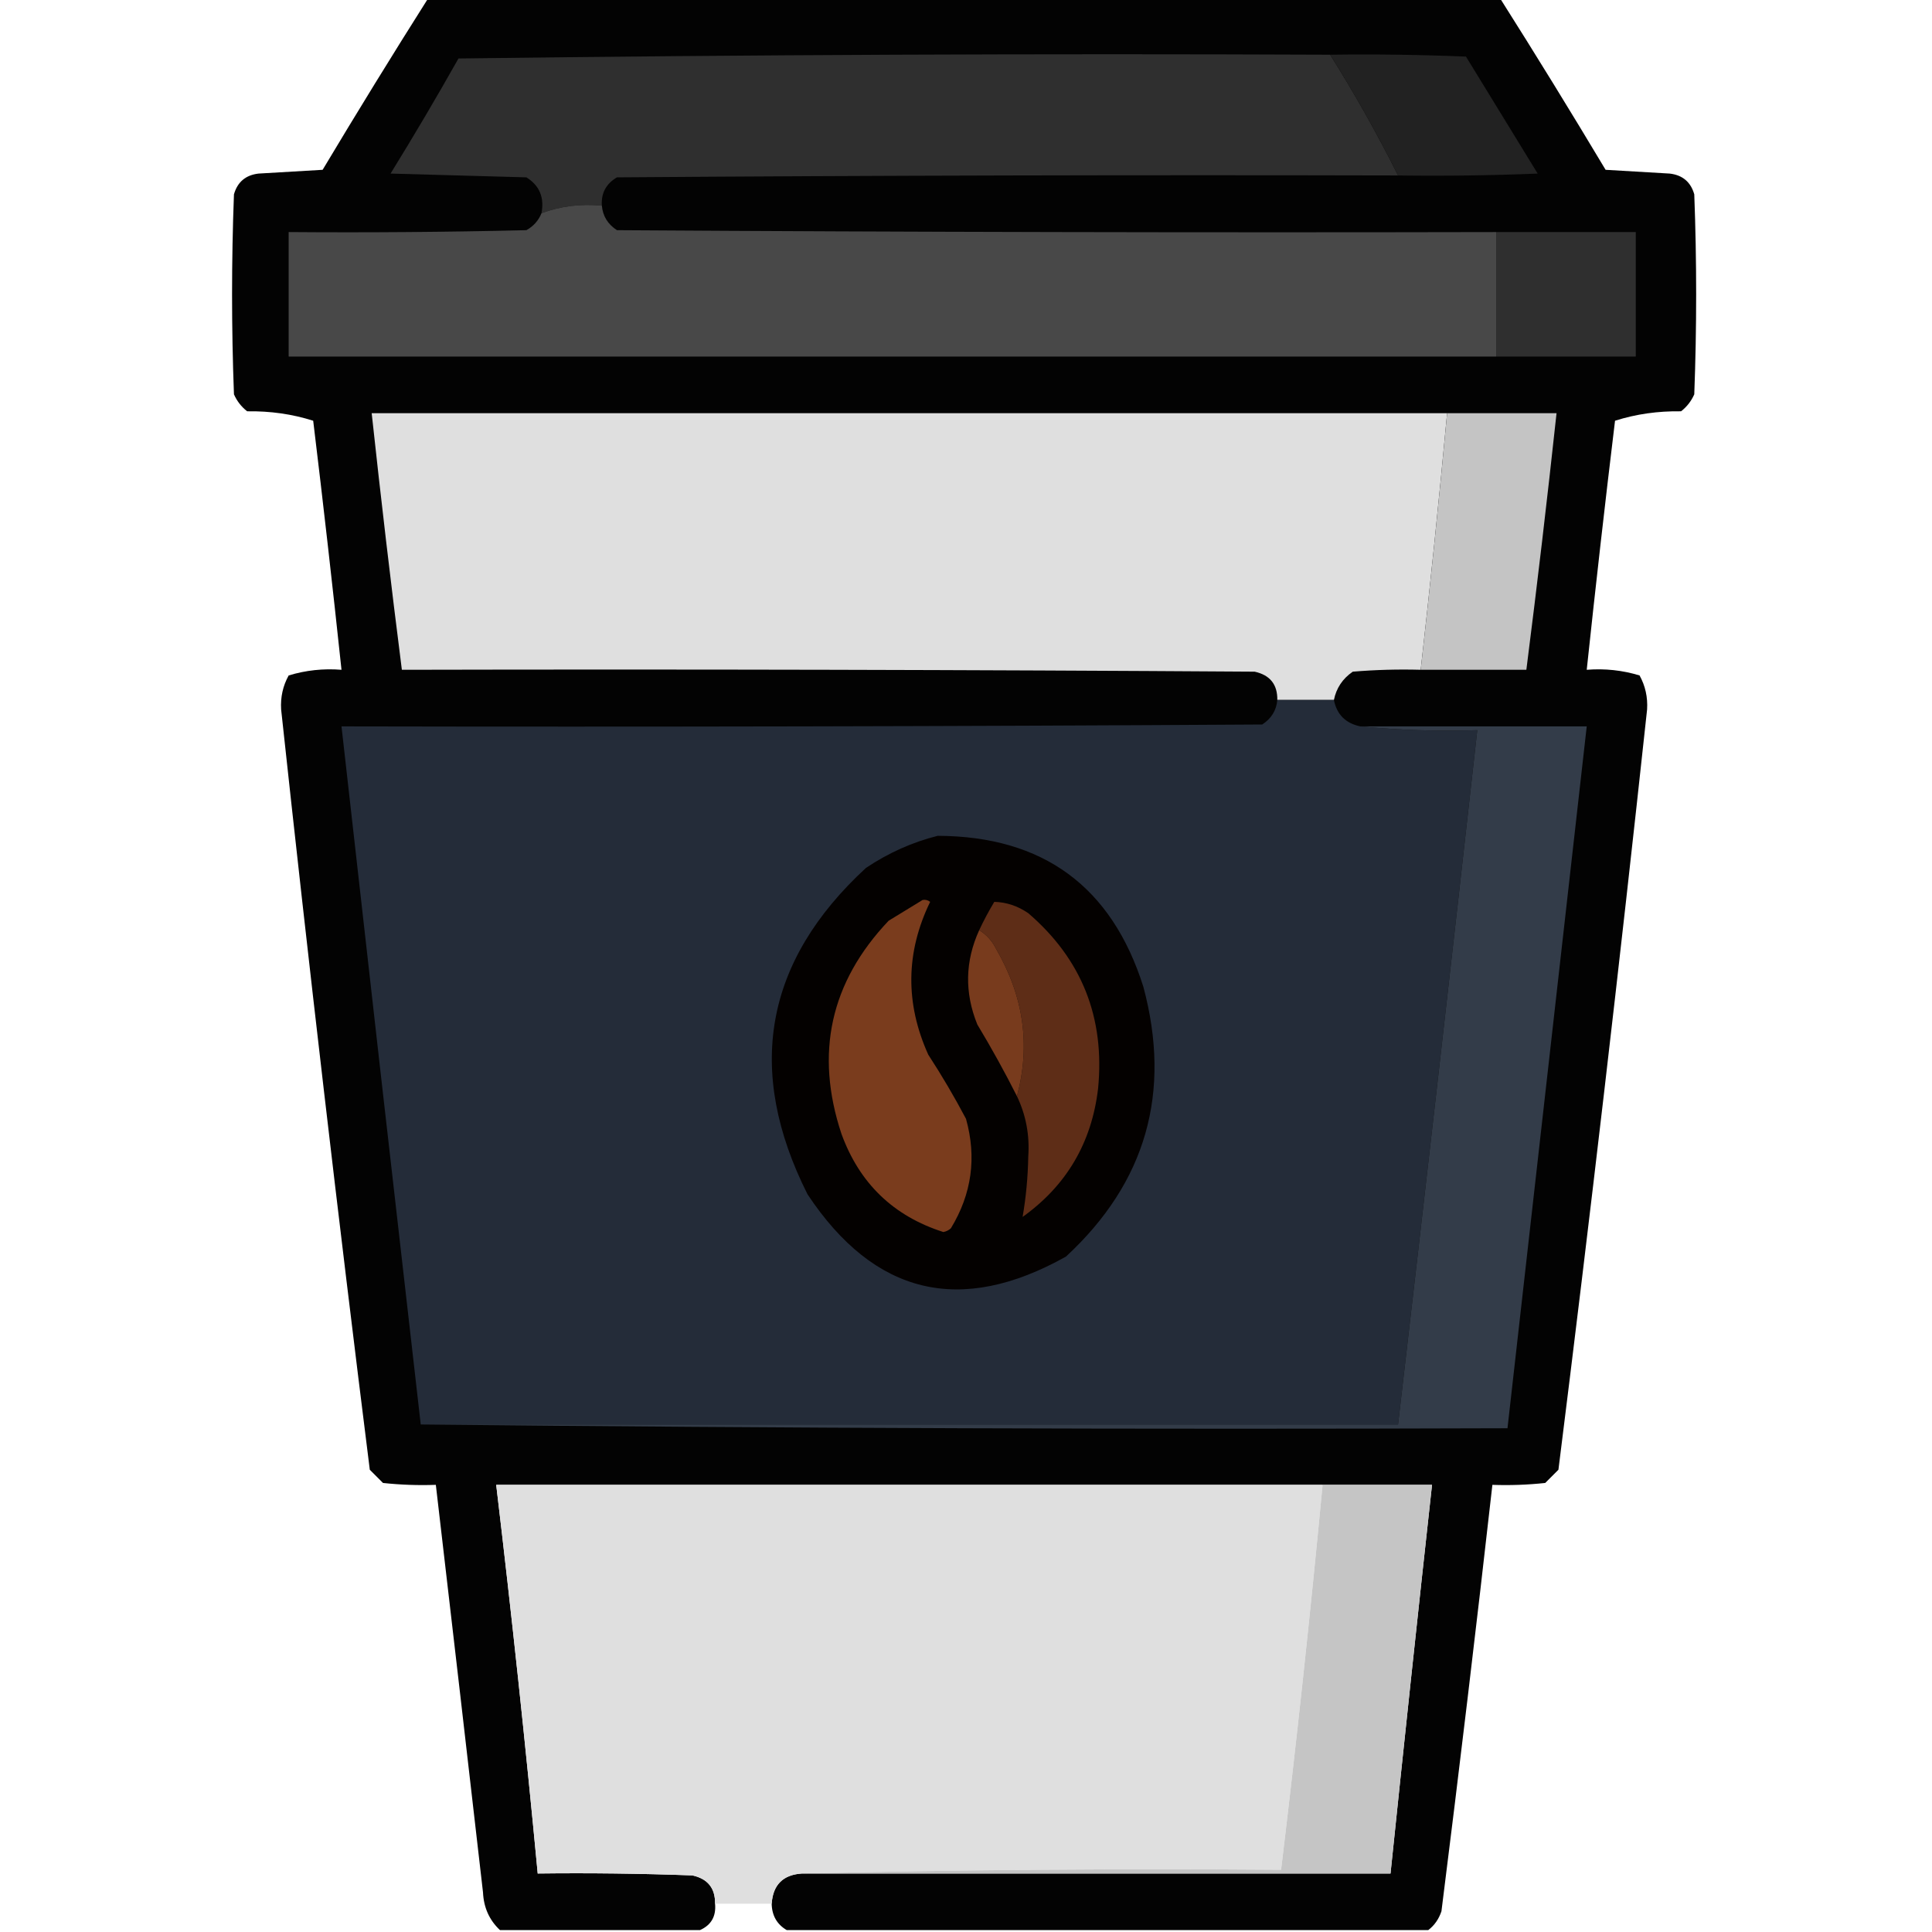 <?xml version="1.0" encoding="UTF-8"?>
<!DOCTYPE svg PUBLIC "-//W3C//DTD SVG 1.1//EN" "http://www.w3.org/Graphics/SVG/1.1/DTD/svg11.dtd">
<svg xmlns="http://www.w3.org/2000/svg" version="1.1" width="512px" height="512px" style="shape-rendering:geometricPrecision; text-rendering:geometricPrecision; image-rendering:optimizeQuality; fill-rule:evenodd; clip-rule:evenodd" xmlns:xlink="http://www.w3.org/1999/xlink">
<g><path style="opacity:0.985" fill="#010101" d="M 113.5,-0.5 C 208.167,-0.5 302.833,-0.5 397.5,-0.5C 407.005,14.517 416.338,29.684 425.5,45C 431.167,45.333 436.833,45.667 442.5,46C 445.893,46.394 448.06,48.227 449,51.5C 449.667,69.167 449.667,86.833 449,104.5C 448.215,106.286 447.049,107.786 445.5,109C 439.38,108.902 433.546,109.736 428,111.5C 425.335,133.489 422.835,155.489 420.5,177.5C 425.297,177.121 429.964,177.621 434.5,179C 436.027,181.757 436.693,184.757 436.5,188C 429.251,255.245 421.417,322.411 413,389.5C 411.833,390.667 410.667,391.833 409.5,393C 404.845,393.499 400.179,393.666 395.5,393.5C 391.247,431.191 386.747,468.858 382,506.5C 381.303,508.584 380.136,510.251 378.5,511.5C 321.833,511.5 265.167,511.5 208.5,511.5C 205.905,509.986 204.571,507.652 204.5,504.5C 204.833,499.5 207.5,496.833 212.5,496.5C 264.5,496.5 316.5,496.5 368.5,496.5C 372.057,462.158 375.723,427.825 379.5,393.5C 369.833,393.5 360.167,393.5 350.5,393.5C 277.5,393.5 204.5,393.5 131.5,393.5C 135.587,427.785 139.253,462.118 142.5,496.5C 156.171,496.333 169.837,496.5 183.5,497C 187.57,497.899 189.57,500.399 189.5,504.5C 189.813,507.837 188.48,510.171 185.5,511.5C 167.833,511.5 150.167,511.5 132.5,511.5C 129.683,508.858 128.183,505.525 128,501.5C 123.869,465.486 119.702,429.486 115.5,393.5C 110.821,393.666 106.155,393.499 101.5,393C 100.333,391.833 99.167,390.667 98,389.5C 89.583,322.411 81.749,255.245 74.5,188C 74.307,184.757 74.973,181.757 76.5,179C 81.036,177.621 85.703,177.121 90.5,177.5C 88.165,155.489 85.665,133.489 83,111.5C 77.454,109.736 71.62,108.902 65.5,109C 63.951,107.786 62.785,106.286 62,104.5C 61.333,86.833 61.333,69.167 62,51.5C 62.94,48.227 65.107,46.394 68.5,46C 74.167,45.667 79.833,45.333 85.5,45C 94.662,29.684 103.995,14.517 113.5,-0.5 Z"/></g>
<g><path style="opacity:1" fill="#2f2f2f" d="M 352.5,14.5 C 359.019,24.87 365.019,35.537 370.5,46.5C 301.499,46.333 232.499,46.5 163.5,47C 160.603,48.715 159.269,51.215 159.5,54.5C 153.865,53.963 148.532,54.63 143.5,56.5C 144.296,52.316 142.963,49.15 139.5,47C 127.5,46.667 115.5,46.333 103.5,46C 109.699,35.964 115.699,25.797 121.5,15.5C 198.497,14.5 275.497,14.167 352.5,14.5 Z"/></g>
<g><path style="opacity:1" fill="#222222" d="M 352.5,14.5 C 364.505,14.334 376.505,14.5 388.5,15C 394.833,25.333 401.167,35.667 407.5,46C 395.171,46.5 382.838,46.666 370.5,46.5C 365.019,35.537 359.019,24.87 352.5,14.5 Z"/></g>
<g><path style="opacity:1" fill="#484848" d="M 159.5,54.5 C 159.744,57.263 161.077,59.429 163.5,61C 241.166,61.5 318.833,61.667 396.5,61.5C 396.5,72.5 396.5,83.5 396.5,94.5C 289.833,94.5 183.167,94.5 76.5,94.5C 76.5,83.5 76.5,72.5 76.5,61.5C 97.503,61.667 118.503,61.5 139.5,61C 141.384,59.951 142.718,58.451 143.5,56.5C 148.532,54.63 153.865,53.963 159.5,54.5 Z"/></g>
<g><path style="opacity:1" fill="#2f2f2f" d="M 396.5,61.5 C 408.833,61.5 421.167,61.5 433.5,61.5C 433.5,72.5 433.5,83.5 433.5,94.5C 421.167,94.5 408.833,94.5 396.5,94.5C 396.5,83.5 396.5,72.5 396.5,61.5 Z"/></g>
<g><path style="opacity:1" fill="#dfdfdf" d="M 383.5,109.5 C 381.388,132.18 379.054,154.847 376.5,177.5C 370.491,177.334 364.491,177.501 358.5,178C 355.8,179.857 354.134,182.357 353.5,185.5C 348.5,185.5 343.5,185.5 338.5,185.5C 338.57,181.399 336.57,178.899 332.5,178C 257.167,177.5 181.834,177.333 106.5,177.5C 103.616,154.862 100.949,132.195 98.5,109.5C 193.5,109.5 288.5,109.5 383.5,109.5 Z"/></g>
<g><path style="opacity:1" fill="#c4c4c4" d="M 383.5,109.5 C 393.167,109.5 402.833,109.5 412.5,109.5C 410.051,132.195 407.384,154.862 404.5,177.5C 395.167,177.5 385.833,177.5 376.5,177.5C 379.054,154.847 381.388,132.18 383.5,109.5 Z"/></g>
<g><path style="opacity:1" fill="#242c39" d="M 338.5,185.5 C 343.5,185.5 348.5,185.5 353.5,185.5C 354.269,189.353 356.602,191.686 360.5,192.5C 370.653,193.494 380.986,193.828 391.5,193.5C 384.648,254.836 377.648,316.17 370.5,377.5C 284.167,377.5 197.833,377.5 111.5,377.5C 104.427,315.841 97.427,254.174 90.5,192.5C 171.834,192.667 253.167,192.5 334.5,192C 336.923,190.429 338.256,188.263 338.5,185.5 Z"/></g>
<g><path style="opacity:1" fill="#333c49" d="M 360.5,192.5 C 380.5,192.5 400.5,192.5 420.5,192.5C 413.5,254.5 406.5,316.5 399.5,378.5C 303.332,378.833 207.332,378.499 111.5,377.5C 197.833,377.5 284.167,377.5 370.5,377.5C 377.648,316.17 384.648,254.836 391.5,193.5C 380.986,193.828 370.653,193.494 360.5,192.5 Z"/></g>
<g><path style="opacity:1" fill="#040100" d="M 248.5,221.5 C 276.433,221.608 294.6,234.941 303,261.5C 310.529,289.564 303.696,313.397 282.5,333C 254.547,348.681 231.714,343.181 214,316.5C 197.45,283.598 202.616,254.764 229.5,230C 235.441,226.024 241.774,223.191 248.5,221.5 Z"/></g>
<g><path style="opacity:1" fill="#5e2d17" d="M 269.5,290.5 C 273.131,277.063 271.298,264.063 264,251.5C 262.951,249.382 261.451,247.716 259.5,246.5C 260.693,243.948 262.027,241.448 263.5,239C 266.702,239.086 269.702,240.086 272.5,242C 286.679,254.185 292.846,269.685 291,288.5C 289.306,302.838 282.64,314.172 271,322.5C 271.904,317.277 272.404,311.944 272.5,306.5C 272.897,300.849 271.897,295.516 269.5,290.5 Z"/></g>
<g><path style="opacity:1" fill="#7a3c1d" d="M 244.5,238.5 C 245.239,238.369 245.906,238.536 246.5,239C 240.015,252.364 239.849,265.864 246,279.5C 249.585,285.002 252.919,290.669 256,296.5C 258.864,306.737 257.53,316.404 252,325.5C 251.439,326.022 250.772,326.355 250,326.5C 236.781,322.282 227.781,313.615 223,300.5C 215.893,279.103 220.059,260.269 235.5,244C 238.564,242.141 241.564,240.308 244.5,238.5 Z"/></g>
<g><path style="opacity:1" fill="#783b1d" d="M 259.5,246.5 C 261.451,247.716 262.951,249.382 264,251.5C 271.298,264.063 273.131,277.063 269.5,290.5C 266.257,284.074 262.757,277.74 259,271.5C 255.579,263.062 255.746,254.729 259.5,246.5 Z"/></g>
<g><path style="opacity:1" fill="#dfdfdf" d="M 350.5,393.5 C 347.275,427.531 343.608,461.531 339.5,495.5C 296.997,495.168 254.663,495.501 212.5,496.5C 207.5,496.833 204.833,499.5 204.5,504.5C 199.5,504.5 194.5,504.5 189.5,504.5C 189.57,500.399 187.57,497.899 183.5,497C 169.837,496.5 156.171,496.333 142.5,496.5C 139.253,462.118 135.587,427.785 131.5,393.5C 204.5,393.5 277.5,393.5 350.5,393.5 Z"/></g>
<g><path style="opacity:1" fill="#c5c5c5" d="M 350.5,393.5 C 360.167,393.5 369.833,393.5 379.5,393.5C 375.723,427.825 372.057,462.158 368.5,496.5C 316.5,496.5 264.5,496.5 212.5,496.5C 254.663,495.501 296.997,495.168 339.5,495.5C 343.608,461.531 347.275,427.531 350.5,393.5 Z"/></g>
</svg>
